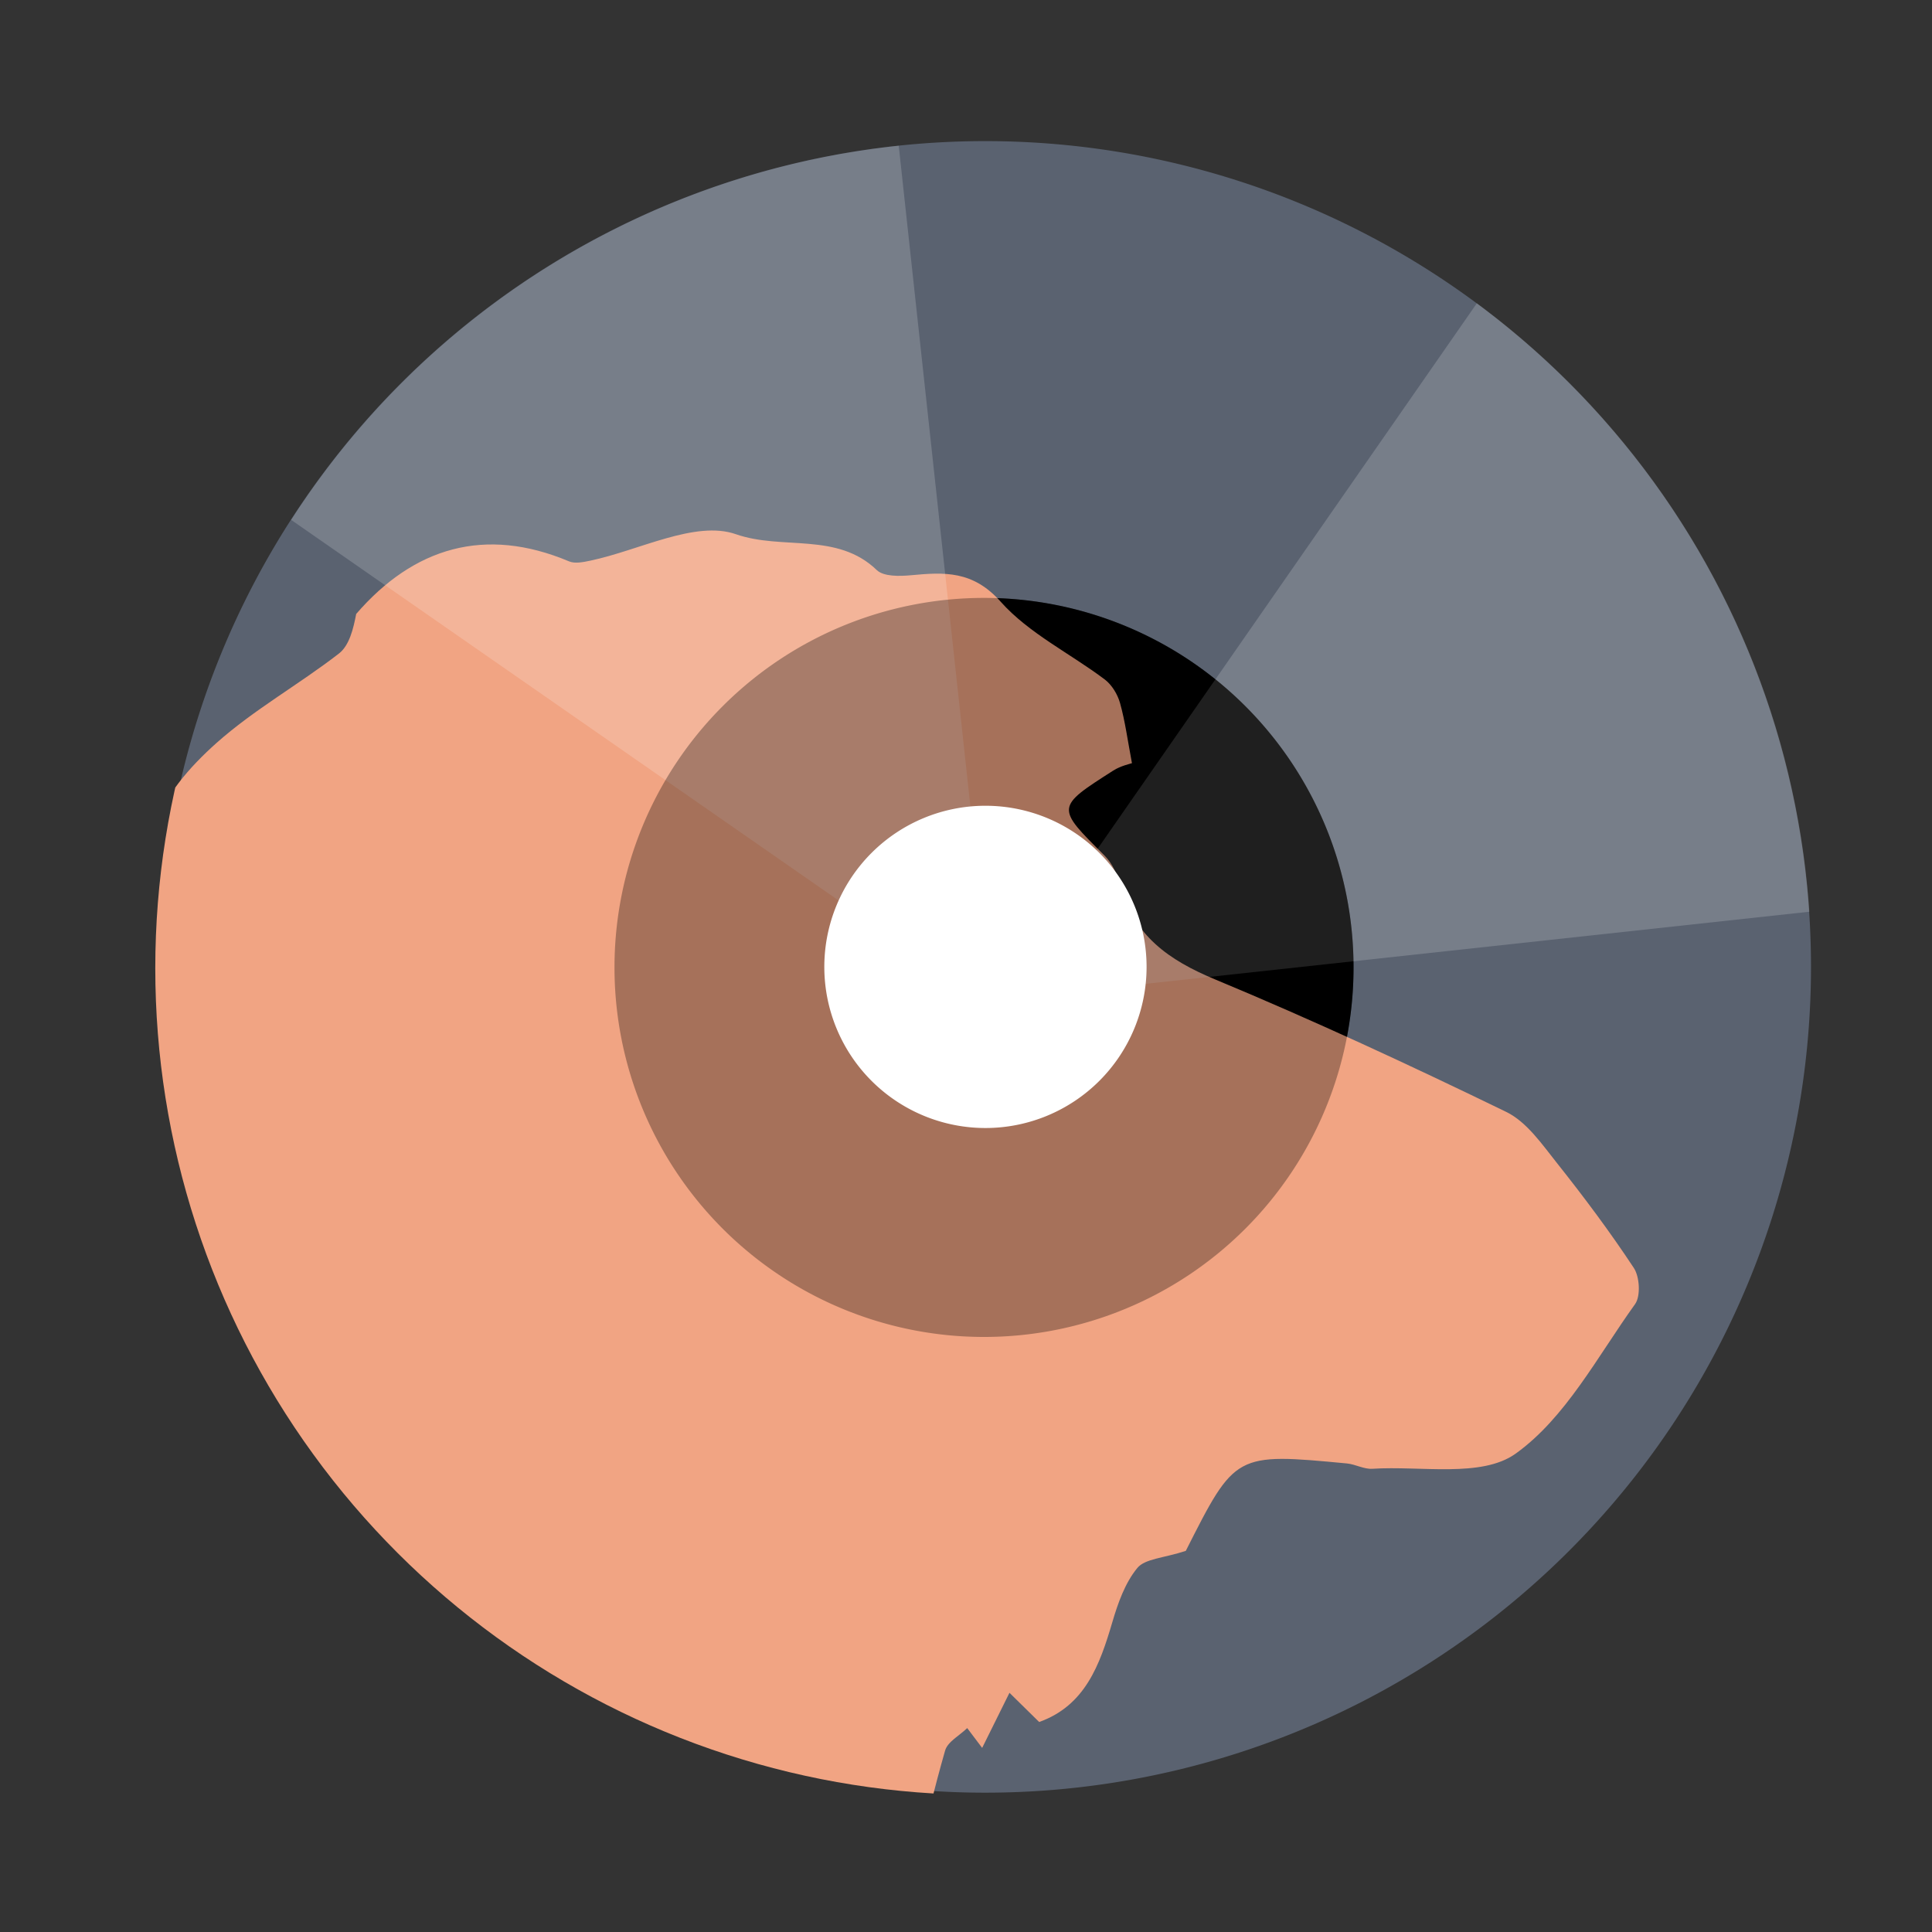 <?xml version="1.0" encoding="UTF-8" standalone="no"?>
<!-- Created with Inkscape (http://www.inkscape.org/) -->

<svg
   xmlns:dc="http://purl.org/dc/elements/1.1/"
   xmlns:cc="http://creativecommons.org/ns#"
   xmlns:rdf="http://www.w3.org/1999/02/22-rdf-syntax-ns#"
   xmlns:svg="http://www.w3.org/2000/svg"
   xmlns="http://www.w3.org/2000/svg"
   xmlns:xlink="http://www.w3.org/1999/xlink"
   xmlns:sodipodi="http://sodipodi.sourceforge.net/DTD/sodipodi-0.dtd"
   xmlns:inkscape="http://www.inkscape.org/namespaces/inkscape"
   id="svg2987"
   version="1.1"
   inkscape:version="0.48.4 r9939"
   width="512"
   height="512"
   sodipodi:docname="gmusicbrowser.svg"
   viewBox="0 0 512 512">
  <rect x="0" y="0" width="512" height="512" fill="#333333" stroke="none"/>
  <defs
     id="defs2991">
    <linearGradient
       id="linearGradient4671">
      <stop
         style="stop-color:#000000;stop-opacity:0.272;"
         offset="0"
         id="stop4673" />
      <stop
         style="stop-color:#fd702a;stop-opacity:0;"
         offset="1"
         id="stop4675" />
    </linearGradient>
    <inkscape:perspective
       id="perspective3810"
       inkscape:persp3d-origin="12 : 8 : 1"
       inkscape:vp_z="24 : 12 : 1"
       inkscape:vp_y="0 : 1000 : 0"
       inkscape:vp_x="0 : 12 : 1"
       sodipodi:type="inkscape:persp3d" />
    <radialGradient
       r="2"
       fy="21.5"
       fx="3"
       cy="21.5"
       cx="3"
       gradientTransform="matrix(1,0,0,1.25,0,-5.375)"
       gradientUnits="userSpaceOnUse"
       id="radialGradient3084"
       xlink:href="#linearGradient4082"
       inkscape:collect="always" />
    <linearGradient
       id="linearGradient4082">
      <stop
         id="stop4084"
         offset="0"
         style="stop-color:#4d4d4d;stop-opacity:1;" />
      <stop
         id="stop4086"
         offset="1"
         style="stop-color:#333333;stop-opacity:1;" />
    </linearGradient>
    <radialGradient
       r="10"
       fy="30"
       fx="-14"
       cy="30"
       cx="-14"
       gradientUnits="userSpaceOnUse"
       id="radialGradient3095"
       xlink:href="#linearGradient3982"
       inkscape:collect="always" />
    <linearGradient
       id="linearGradient3982">
      <stop
         id="stop3984"
         offset="0"
         style="stop-color:#000000;stop-opacity:0.8;" />
      <stop
         id="stop3986"
         offset="1"
         style="stop-color:#ffffff;stop-opacity:0.1;" />
    </linearGradient>
    <radialGradient
       r="10"
       fy="30"
       fx="-14"
       cy="30"
       cx="-14"
       gradientUnits="userSpaceOnUse"
       id="radialGradient3079"
       xlink:href="#linearGradient3982"
       inkscape:collect="always" />
    <radialGradient
       r="2"
       fy="21.5"
       fx="3"
       cy="21.5"
       cx="3"
       gradientTransform="matrix(1,0,0,1.25,0,-5.375)"
       gradientUnits="userSpaceOnUse"
       id="radialGradient3081"
       xlink:href="#linearGradient4082"
       inkscape:collect="always" />
    <radialGradient
       r="2"
       fy="21.5"
       fx="3"
       cy="21.5"
       cx="3"
       gradientTransform="matrix(1,0,0,1.25,0,-5.375)"
       gradientUnits="userSpaceOnUse"
       id="radialGradient3084-0"
       xlink:href="#linearGradient4082"
       inkscape:collect="always" />
    <linearGradient
       y2="-211.979"
       x2="347.938"
       y1="-244.042"
       x1="315.875"
       gradientTransform="translate(-308,1255.655)"
       gradientUnits="userSpaceOnUse"
       id="linearGradient3012"
       xlink:href="#linearGradient3914"
       inkscape:collect="always" />
    <linearGradient
       id="linearGradient3914">
      <stop
         id="stop3916"
         offset="0"
         style="stop-color:#ffffff;stop-opacity:0.149;" />
      <stop
         id="stop3918"
         offset="1"
         style="stop-color:#177ed5;stop-opacity:0;" />
    </linearGradient>
    <linearGradient
       id="linearGradient5254-2">
      <stop
         style="stop-color:#ffffff;stop-opacity:0.627;"
         offset="0"
         id="stop5256-0" />
      <stop
         style="stop-color:#ffffff;stop-opacity:0.317;"
         offset="1"
         id="stop5258-83" />
    </linearGradient>
    <linearGradient
       id="linearGradient5158-0">
      <stop
         style="stop-color:#ffffff;stop-opacity:0.5;"
         offset="0"
         id="stop5160-8" />
      <stop
         style="stop-color:#ffffff;stop-opacity:0.085;"
         offset="1"
         id="stop5162-4" />
    </linearGradient>
    <linearGradient
       id="linearGradient5254-5">
      <stop
         style="stop-color:#ffffff;stop-opacity:0.486;"
         offset="0"
         id="stop5256-98" />
      <stop
         style="stop-color:#ffffff;stop-opacity:0;"
         offset="1"
         id="stop5258-68" />
    </linearGradient>
    <linearGradient
       id="linearGradient5158-1">
      <stop
         style="stop-color:#ffffff;stop-opacity:0.5;"
         offset="0"
         id="stop5160-50" />
      <stop
         style="stop-color:#ffffff;stop-opacity:0.085;"
         offset="1"
         id="stop5162-82" />
    </linearGradient>
    <linearGradient
       id="linearGradient5254-1">
      <stop
         style="stop-color:#ffffff;stop-opacity:0.486;"
         offset="0"
         id="stop5256-9" />
      <stop
         style="stop-color:#ffffff;stop-opacity:0.176;"
         offset="1"
         id="stop5258-3" />
    </linearGradient>
    <linearGradient
       id="linearGradient5158-96">
      <stop
         style="stop-color:#ffffff;stop-opacity:0.5;"
         offset="0"
         id="stop5160-0" />
      <stop
         style="stop-color:#ffffff;stop-opacity:0.085;"
         offset="1"
         id="stop5162-9" />
    </linearGradient>
    <linearGradient
       id="linearGradient5254-0">
      <stop
         style="stop-color:#ffffff;stop-opacity:0.486;"
         offset="0"
         id="stop5256-2" />
      <stop
         style="stop-color:#ffffff;stop-opacity:0.176;"
         offset="1"
         id="stop5258-6" />
    </linearGradient>
    <linearGradient
       id="linearGradient5158-9">
      <stop
         style="stop-color:#ffffff;stop-opacity:0.5;"
         offset="0"
         id="stop5160-59" />
      <stop
         style="stop-color:#ffffff;stop-opacity:0.085;"
         offset="1"
         id="stop5162-2" />
    </linearGradient>
    <linearGradient
       id="linearGradient5254-6-8">
      <stop
         style="stop-color:#ffffff;stop-opacity:0.44;"
         offset="0"
         id="stop5256-1-8" />
      <stop
         style="stop-color:#ffffff;stop-opacity:0.128;"
         offset="1"
         id="stop5258-1-5" />
    </linearGradient>
    <linearGradient
       id="linearGradient5158-6-1">
      <stop
         style="stop-color:#ffffff;stop-opacity:0.5;"
         offset="0"
         id="stop5160-5-1" />
      <stop
         style="stop-color:#ffffff;stop-opacity:0.085;"
         offset="1"
         id="stop5162-8-7" />
    </linearGradient>
    <linearGradient
       id="linearGradient5254-7">
      <stop
         style="stop-color:#ffffff;stop-opacity:0.627;"
         offset="0"
         id="stop5256-5" />
      <stop
         style="stop-color:#ffffff;stop-opacity:0.317;"
         offset="1"
         id="stop5258-8" />
    </linearGradient>
    <linearGradient
       id="linearGradient5158-8">
      <stop
         style="stop-color:#ffffff;stop-opacity:0.5;"
         offset="0"
         id="stop5160-3" />
      <stop
         style="stop-color:#ffffff;stop-opacity:0.085;"
         offset="1"
         id="stop5162-1" />
    </linearGradient>
    <linearGradient
       id="linearGradient5254-6">
      <stop
         style="stop-color:#ffffff;stop-opacity:0.627;"
         offset="0"
         id="stop5256-1" />
      <stop
         style="stop-color:#ffffff;stop-opacity:0.317;"
         offset="1"
         id="stop5258-1" />
    </linearGradient>
    <linearGradient
       id="linearGradient5158-6">
      <stop
         style="stop-color:#ffffff;stop-opacity:0.5;"
         offset="0"
         id="stop5160-5" />
      <stop
         style="stop-color:#ffffff;stop-opacity:0.085;"
         offset="1"
         id="stop5162-8" />
    </linearGradient>
    <linearGradient
       inkscape:collect="always"
       xlink:href="#linearGradient5158-6"
       id="linearGradient5164-9"
       x1="-0.165"
       y1="46.364"
       x2="63.801"
       y2="46.364"
       gradientUnits="userSpaceOnUse" />
    <linearGradient
       id="linearGradient5254">
      <stop
         style="stop-color:#ffffff;stop-opacity:0.627;"
         offset="0"
         id="stop5256" />
      <stop
         style="stop-color:#ffffff;stop-opacity:0.317;"
         offset="1"
         id="stop5258" />
    </linearGradient>
    <linearGradient
       id="linearGradient5158">
      <stop
         style="stop-color:#ffffff;stop-opacity:0.5;"
         offset="0"
         id="stop5160" />
      <stop
         style="stop-color:#ffffff;stop-opacity:0.085;"
         offset="1"
         id="stop5162" />
    </linearGradient>
    <linearGradient
       inkscape:collect="always"
       xlink:href="#linearGradient5158"
       id="linearGradient5164"
       x1="-0.165"
       y1="46.364"
       x2="63.801"
       y2="46.364"
       gradientUnits="userSpaceOnUse" />
    <linearGradient
       id="linearGradient3963-0-2">
      <stop
         id="stop3965-21-9"
         offset="0"
         style="stop-color:#ffffff;stop-opacity:0.43;" />
      <stop
         id="stop3967-42-6"
         offset="1"
         style="stop-color:#000000;stop-opacity:0;" />
    </linearGradient>
    <linearGradient
       gradientTransform="translate(31.452,17.777)"
       gradientUnits="userSpaceOnUse"
       y2="20.257"
       x2="111.846"
       y1="20.257"
       x1="27.075"
       id="linearGradient3969-4-5"
       xlink:href="#linearGradient3963-0-2"
       inkscape:collect="always" />
    <linearGradient
       id="linearGradient3909-22-6">
      <stop
         id="stop3911-1-0"
         offset="0"
         style="stop-color:#ffffff;stop-opacity:0.624;" />
      <stop
         id="stop3913-15-3"
         offset="1"
         style="stop-color:#ffffff;stop-opacity:0;" />
    </linearGradient>
    <linearGradient
       gradientTransform="matrix(0,1,1,0,-858.636,859.688)"
       gradientUnits="userSpaceOnUse"
       y2="956.24"
       x2="155.985"
       y1="956.24"
       x1="46.71"
       id="linearGradient3915-21-6"
       xlink:href="#linearGradient3909-22-6"
       inkscape:collect="always" />
    <linearGradient
       id="linearGradient3963-0-27">
      <stop
         id="stop3965-21-0"
         offset="0"
         style="stop-color:#ffffff;stop-opacity:0.43;" />
      <stop
         id="stop3967-42-2"
         offset="1"
         style="stop-color:#000000;stop-opacity:0;" />
    </linearGradient>
    <linearGradient
       gradientTransform="translate(31.452,17.777)"
       gradientUnits="userSpaceOnUse"
       y2="20.257"
       x2="111.846"
       y1="20.257"
       x1="27.075"
       id="linearGradient3969-4"
       xlink:href="#linearGradient3963-0-27"
       inkscape:collect="always" />
    <linearGradient
       id="linearGradient3909-22-3">
      <stop
         id="stop3911-1-9"
         offset="0"
         style="stop-color:#ffffff;stop-opacity:0.624;" />
      <stop
         id="stop3913-15-1"
         offset="1"
         style="stop-color:#ffffff;stop-opacity:0;" />
    </linearGradient>
    <linearGradient
       gradientTransform="matrix(0,1,1,0,-858.636,859.688)"
       gradientUnits="userSpaceOnUse"
       y2="956.24"
       x2="155.985"
       y1="956.24"
       x1="46.71"
       id="linearGradient3915-21"
       xlink:href="#linearGradient3909-22-3"
       inkscape:collect="always" />
    <inkscape:path-effect
       effect="spiro"
       id="path-effect4181-86"
       is_visible="true" />
    <inkscape:path-effect
       effect="spiro"
       id="path-effect4147-5"
       is_visible="true" />
    <inkscape:path-effect
       effect="spiro"
       id="path-effect4085-5"
       is_visible="true" />
    <linearGradient
       id="linearGradient3963-22">
      <stop
         style="stop-color:#ffffff;stop-opacity:0.43;"
         offset="0"
         id="stop3965-87" />
      <stop
         style="stop-color:#000000;stop-opacity:0;"
         offset="1"
         id="stop3967-44" />
    </linearGradient>
    <inkscape:path-effect
       effect="spiro"
       id="path-effect3960-9"
       is_visible="true" />
    <inkscape:path-effect
       effect="spiro"
       id="path-effect3938-58"
       is_visible="true" />
    <inkscape:path-effect
       effect="spiro"
       id="path-effect3889-40"
       is_visible="true" />
    <inkscape:path-effect
       effect="spiro"
       id="path-effect3855-0"
       is_visible="true" />
    <inkscape:path-effect
       effect="spiro"
       id="path-effect3829-5"
       is_visible="true" />
    <linearGradient
       id="linearGradient3909-8">
      <stop
         style="stop-color:#ffffff;stop-opacity:0.624;"
         offset="0"
         id="stop3911-16" />
      <stop
         style="stop-color:#ffffff;stop-opacity:0;"
         offset="1"
         id="stop3913-61" />
    </linearGradient>
    <linearGradient
       id="linearGradient4501-48">
      <stop
         id="stop4503-3"
         offset="0"
         style="stop-color:#ffffff;stop-opacity:1;" />
      <stop
         id="stop4505-3"
         offset="1"
         style="stop-color:#000000;stop-opacity:0;" />
    </linearGradient>
    <linearGradient
       inkscape:collect="always"
       xlink:href="#linearGradient3909-0-8"
       id="linearGradient3915-5-0"
       x1="46.71"
       y1="956.24"
       x2="155.985"
       y2="956.24"
       gradientUnits="userSpaceOnUse" />
    <linearGradient
       id="linearGradient3909-0-8">
      <stop
         style="stop-color:#ffffff;stop-opacity:1;"
         offset="0"
         id="stop3911-9-6" />
      <stop
         style="stop-color:#ffffff;stop-opacity:0;"
         offset="1"
         id="stop3913-7-99" />
    </linearGradient>
    <filter
       id="filter4080-7"
       inkscape:label="Fancy blur"
       inkscape:menu="Blurs"
       inkscape:menu-tooltip="Smooth colorized contour which allows desaturation and hue rotation"
       color-interpolation-filters="sRGB">
      <feGaussianBlur
         id="feGaussianBlur4082-55"
         stdDeviation="5"
         result="result1" />
      <feComposite
         k4="0"
         k3="0"
         k1="0"
         id="feComposite4084-4"
         in2="result1"
         operator="arithmetic"
         k2="2"
         in="result1" />
    </filter>
    <filter
       id="filter4080-1-77"
       inkscape:label="Fancy blur"
       inkscape:menu="Blurs"
       inkscape:menu-tooltip="Smooth colorized contour which allows desaturation and hue rotation"
       color-interpolation-filters="sRGB">
      <feGaussianBlur
         id="feGaussianBlur4082-4-2"
         stdDeviation="5"
         result="result1" />
      <feComposite
         k4="0"
         k3="0"
         k1="0"
         id="feComposite4084-9-63"
         in2="result1"
         operator="arithmetic"
         k2="2"
         in="result1" />
    </filter>
    <linearGradient
       inkscape:collect="always"
       xlink:href="#linearGradient3963-6-78"
       id="linearGradient3969-0-9"
       x1="27.075"
       y1="20.257"
       x2="111.846"
       y2="20.257"
       gradientUnits="userSpaceOnUse"
       gradientTransform="translate(31.452,17.777)" />
    <linearGradient
       id="linearGradient3963-6-78">
      <stop
         style="stop-color:#ffffff;stop-opacity:0.43;"
         offset="0"
         id="stop3965-9-7" />
      <stop
         style="stop-color:#000000;stop-opacity:0;"
         offset="1"
         id="stop3967-7-10" />
    </linearGradient>
    <linearGradient
       inkscape:collect="always"
       xlink:href="#linearGradient3909-22-6"
       id="linearGradient10283"
       gradientUnits="userSpaceOnUse"
       gradientTransform="matrix(0,1,1,0,-858.636,859.688)"
       x1="46.71"
       y1="956.24"
       x2="155.985"
       y2="956.24" />
    <linearGradient
       inkscape:collect="always"
       xlink:href="#linearGradient3963-0-2"
       id="linearGradient10285"
       gradientUnits="userSpaceOnUse"
       gradientTransform="translate(31.452,17.777)"
       x1="27.075"
       y1="20.257"
       x2="111.846"
       y2="20.257" />
    <linearGradient
       id="linearGradient3963-6-23">
      <stop
         id="stop3965-9-0"
         offset="0"
         style="stop-color:#ffffff;stop-opacity:0.43;" />
      <stop
         id="stop3967-7-8"
         offset="1"
         style="stop-color:#000000;stop-opacity:0;" />
    </linearGradient>
    <linearGradient
       gradientTransform="translate(31.452,17.777)"
       gradientUnits="userSpaceOnUse"
       y2="20.257"
       x2="111.846"
       y1="20.257"
       x1="27.075"
       id="linearGradient3969-0-34"
       xlink:href="#linearGradient3963-6-23"
       inkscape:collect="always" />
    <filter
       color-interpolation-filters="sRGB"
       inkscape:menu-tooltip="Smooth colorized contour which allows desaturation and hue rotation"
       inkscape:menu="Blurs"
       inkscape:label="Fancy blur"
       id="filter4080-1-9">
      <feGaussianBlur
         result="result1"
         stdDeviation="5"
         id="feGaussianBlur4082-4-0" />
      <feComposite
         in="result1"
         k2="2"
         operator="arithmetic"
         in2="result1"
         id="feComposite4084-9-8"
         k1="0"
         k3="0"
         k4="0" />
    </filter>
    <filter
       color-interpolation-filters="sRGB"
       inkscape:menu-tooltip="Smooth colorized contour which allows desaturation and hue rotation"
       inkscape:menu="Blurs"
       inkscape:label="Fancy blur"
       id="filter4080-2">
      <feGaussianBlur
         result="result1"
         stdDeviation="5"
         id="feGaussianBlur4082-0" />
      <feComposite
         in="result1"
         k2="2"
         operator="arithmetic"
         in2="result1"
         id="feComposite4084-51" />
    </filter>
    <linearGradient
       id="linearGradient3909-0-4">
      <stop
         id="stop3911-9-24"
         offset="0"
         style="stop-color:#ffffff;stop-opacity:1;" />
      <stop
         id="stop3913-7-7"
         offset="1"
         style="stop-color:#ffffff;stop-opacity:0;" />
    </linearGradient>
    <linearGradient
       gradientUnits="userSpaceOnUse"
       y2="956.24"
       x2="155.985"
       y1="956.24"
       x1="46.71"
       id="linearGradient3915-5-3"
       xlink:href="#linearGradient3909-0-4"
       inkscape:collect="always" />
    <linearGradient
       id="linearGradient4501-84">
      <stop
         style="stop-color:#ffffff;stop-opacity:1;"
         offset="0"
         id="stop4503-41" />
      <stop
         style="stop-color:#000000;stop-opacity:0;"
         offset="1"
         id="stop4505-4" />
    </linearGradient>
    <linearGradient
       id="linearGradient3909-22">
      <stop
         id="stop3911-1"
         offset="0"
         style="stop-color:#ffffff;stop-opacity:0.624;" />
      <stop
         id="stop3913-15"
         offset="1"
         style="stop-color:#ffffff;stop-opacity:0;" />
    </linearGradient>
    <inkscape:path-effect
       is_visible="true"
       id="path-effect3829-47"
       effect="spiro" />
    <inkscape:path-effect
       is_visible="true"
       id="path-effect3855-6"
       effect="spiro" />
    <inkscape:path-effect
       is_visible="true"
       id="path-effect3889-4"
       effect="spiro" />
    <inkscape:path-effect
       is_visible="true"
       id="path-effect3938-0"
       effect="spiro" />
    <inkscape:path-effect
       is_visible="true"
       id="path-effect3960-21"
       effect="spiro" />
    <linearGradient
       id="linearGradient3963-0">
      <stop
         id="stop3965-21"
         offset="0"
         style="stop-color:#ffffff;stop-opacity:0.43;" />
      <stop
         id="stop3967-42"
         offset="1"
         style="stop-color:#000000;stop-opacity:0;" />
    </linearGradient>
    <inkscape:path-effect
       is_visible="true"
       id="path-effect4085-65"
       effect="spiro" />
    <inkscape:path-effect
       is_visible="true"
       id="path-effect4147-9"
       effect="spiro" />
    <inkscape:path-effect
       is_visible="true"
       id="path-effect4181-8"
       effect="spiro" />
    <linearGradient
       id="linearGradient3963-6-74">
      <stop
         id="stop3965-9-5"
         offset="0"
         style="stop-color:#ffffff;stop-opacity:0.43;" />
      <stop
         id="stop3967-7-0"
         offset="1"
         style="stop-color:#000000;stop-opacity:0;" />
    </linearGradient>
    <linearGradient
       gradientTransform="translate(31.452,17.777)"
       gradientUnits="userSpaceOnUse"
       y2="20.257"
       x2="111.846"
       y1="20.257"
       x1="27.075"
       id="linearGradient3969-0-89"
       xlink:href="#linearGradient3963-6-74"
       inkscape:collect="always" />
    <filter
       color-interpolation-filters="sRGB"
       inkscape:menu-tooltip="Smooth colorized contour which allows desaturation and hue rotation"
       inkscape:menu="Blurs"
       inkscape:label="Fancy blur"
       id="filter4080-1-6">
      <feGaussianBlur
         result="result1"
         stdDeviation="5"
         id="feGaussianBlur4082-4-3" />
      <feComposite
         in="result1"
         k2="2"
         operator="arithmetic"
         in2="result1"
         id="feComposite4084-9-1"
         k1="0"
         k3="0"
         k4="0" />
    </filter>
    <filter
       color-interpolation-filters="sRGB"
       inkscape:menu-tooltip="Smooth colorized contour which allows desaturation and hue rotation"
       inkscape:menu="Blurs"
       inkscape:label="Fancy blur"
       id="filter4080-53">
      <feGaussianBlur
         result="result1"
         stdDeviation="5"
         id="feGaussianBlur4082-42" />
      <feComposite
         in="result1"
         k2="2"
         operator="arithmetic"
         in2="result1"
         id="feComposite4084-05" />
    </filter>
    <linearGradient
       id="linearGradient3909-0-05">
      <stop
         id="stop3911-9-54"
         offset="0"
         style="stop-color:#ffffff;stop-opacity:1;" />
      <stop
         id="stop3913-7-26"
         offset="1"
         style="stop-color:#ffffff;stop-opacity:0;" />
    </linearGradient>
    <linearGradient
       gradientUnits="userSpaceOnUse"
       y2="956.24"
       x2="155.985"
       y1="956.24"
       x1="46.71"
       id="linearGradient3915-5-4"
       xlink:href="#linearGradient3909-0-05"
       inkscape:collect="always" />
    <linearGradient
       id="linearGradient4501-81">
      <stop
         style="stop-color:#ffffff;stop-opacity:1;"
         offset="0"
         id="stop4503-7" />
      <stop
         style="stop-color:#000000;stop-opacity:0;"
         offset="1"
         id="stop4505-03" />
    </linearGradient>
    <linearGradient
       id="linearGradient3909-2">
      <stop
         id="stop3911-98"
         offset="0"
         style="stop-color:#ffffff;stop-opacity:0.624;" />
      <stop
         id="stop3913-79"
         offset="1"
         style="stop-color:#ffffff;stop-opacity:0;" />
    </linearGradient>
    <inkscape:path-effect
       is_visible="true"
       id="path-effect3829-89"
       effect="spiro" />
    <inkscape:path-effect
       is_visible="true"
       id="path-effect3855-46"
       effect="spiro" />
    <inkscape:path-effect
       is_visible="true"
       id="path-effect3889-2"
       effect="spiro" />
    <inkscape:path-effect
       is_visible="true"
       id="path-effect3938-6"
       effect="spiro" />
    <inkscape:path-effect
       is_visible="true"
       id="path-effect3960-3"
       effect="spiro" />
    <linearGradient
       id="linearGradient3963-5">
      <stop
         id="stop3965-2"
         offset="0"
         style="stop-color:#ffffff;stop-opacity:0.43;" />
      <stop
         id="stop3967-6"
         offset="1"
         style="stop-color:#000000;stop-opacity:0;" />
    </linearGradient>
    <inkscape:path-effect
       is_visible="true"
       id="path-effect4085-7"
       effect="spiro" />
    <inkscape:path-effect
       is_visible="true"
       id="path-effect4147-78"
       effect="spiro" />
    <inkscape:path-effect
       is_visible="true"
       id="path-effect4181-4"
       effect="spiro" />
    <inkscape:path-effect
       effect="spiro"
       id="path-effect4181-6"
       is_visible="true" />
    <inkscape:path-effect
       effect="spiro"
       id="path-effect4147-6"
       is_visible="true" />
    <inkscape:path-effect
       effect="spiro"
       id="path-effect4085-6"
       is_visible="true" />
    <linearGradient
       id="linearGradient3963-1">
      <stop
         style="stop-color:#ffffff;stop-opacity:0.43;"
         offset="0"
         id="stop3965-8" />
      <stop
         style="stop-color:#000000;stop-opacity:0;"
         offset="1"
         id="stop3967-89" />
    </linearGradient>
    <inkscape:path-effect
       effect="spiro"
       id="path-effect3960-7"
       is_visible="true" />
    <inkscape:path-effect
       effect="spiro"
       id="path-effect3938-8"
       is_visible="true" />
    <inkscape:path-effect
       effect="spiro"
       id="path-effect3889-0"
       is_visible="true" />
    <inkscape:path-effect
       effect="spiro"
       id="path-effect3855-43"
       is_visible="true" />
    <inkscape:path-effect
       effect="spiro"
       id="path-effect3829-4"
       is_visible="true" />
    <linearGradient
       id="linearGradient3909-5">
      <stop
         style="stop-color:#ffffff;stop-opacity:0.624;"
         offset="0"
         id="stop3911-5" />
      <stop
         style="stop-color:#ffffff;stop-opacity:0;"
         offset="1"
         id="stop3913-76" />
    </linearGradient>
    <linearGradient
       id="linearGradient4501-6">
      <stop
         id="stop4503-2"
         offset="0"
         style="stop-color:#ffffff;stop-opacity:1;" />
      <stop
         id="stop4505-2"
         offset="1"
         style="stop-color:#000000;stop-opacity:0;" />
    </linearGradient>
    <linearGradient
       inkscape:collect="always"
       xlink:href="#linearGradient3909-0-2"
       id="linearGradient3915-5-2"
       x1="46.71"
       y1="956.24"
       x2="155.985"
       y2="956.24"
       gradientUnits="userSpaceOnUse" />
    <linearGradient
       id="linearGradient3909-0-2">
      <stop
         style="stop-color:#ffffff;stop-opacity:1;"
         offset="0"
         id="stop3911-9-8" />
      <stop
         style="stop-color:#ffffff;stop-opacity:0;"
         offset="1"
         id="stop3913-7-3" />
    </linearGradient>
    <filter
       id="filter4080-5"
       inkscape:label="Fancy blur"
       inkscape:menu="Blurs"
       inkscape:menu-tooltip="Smooth colorized contour which allows desaturation and hue rotation"
       color-interpolation-filters="sRGB">
      <feGaussianBlur
         id="feGaussianBlur4082-5"
         stdDeviation="5"
         result="result1" />
      <feComposite
         id="feComposite4084-0"
         in2="result1"
         operator="arithmetic"
         k2="2"
         in="result1" />
    </filter>
    <filter
       id="filter4080-1-2"
       inkscape:label="Fancy blur"
       inkscape:menu="Blurs"
       inkscape:menu-tooltip="Smooth colorized contour which allows desaturation and hue rotation"
       color-interpolation-filters="sRGB">
      <feGaussianBlur
         id="feGaussianBlur4082-4-5"
         stdDeviation="5"
         result="result1" />
      <feComposite
         k4="0"
         k3="0"
         k1="0"
         id="feComposite4084-9-6"
         in2="result1"
         operator="arithmetic"
         k2="2"
         in="result1" />
    </filter>
    <linearGradient
       inkscape:collect="always"
       xlink:href="#linearGradient3963-6-1"
       id="linearGradient3969-0-2"
       x1="27.075"
       y1="20.257"
       x2="111.846"
       y2="20.257"
       gradientUnits="userSpaceOnUse"
       gradientTransform="translate(31.452,17.777)" />
    <linearGradient
       id="linearGradient3963-6-1">
      <stop
         style="stop-color:#ffffff;stop-opacity:0.43;"
         offset="0"
         id="stop3965-9-1" />
      <stop
         style="stop-color:#000000;stop-opacity:0;"
         offset="1"
         id="stop3967-7-3" />
    </linearGradient>
    <inkscape:path-effect
       effect="spiro"
       id="path-effect4181-32"
       is_visible="true" />
    <inkscape:path-effect
       effect="spiro"
       id="path-effect4147-0"
       is_visible="true" />
    <inkscape:path-effect
       effect="spiro"
       id="path-effect4085-0"
       is_visible="true" />
    <linearGradient
       id="linearGradient3963-2">
      <stop
         style="stop-color:#ffffff;stop-opacity:0.43;"
         offset="0"
         id="stop3965-98" />
      <stop
         style="stop-color:#000000;stop-opacity:0;"
         offset="1"
         id="stop3967-8" />
    </linearGradient>
    <inkscape:path-effect
       effect="spiro"
       id="path-effect3960-2"
       is_visible="true" />
    <inkscape:path-effect
       effect="spiro"
       id="path-effect3938-52"
       is_visible="true" />
    <inkscape:path-effect
       effect="spiro"
       id="path-effect3889-31"
       is_visible="true" />
    <inkscape:path-effect
       effect="spiro"
       id="path-effect3855-7"
       is_visible="true" />
    <inkscape:path-effect
       effect="spiro"
       id="path-effect3829-9"
       is_visible="true" />
    <linearGradient
       id="linearGradient3909-3">
      <stop
         style="stop-color:#ffffff;stop-opacity:0.624;"
         offset="0"
         id="stop3911-3" />
      <stop
         style="stop-color:#ffffff;stop-opacity:0;"
         offset="1"
         id="stop3913-1" />
    </linearGradient>
    <linearGradient
       id="linearGradient4501-4">
      <stop
         id="stop4503-45"
         offset="0"
         style="stop-color:#ffffff;stop-opacity:1;" />
      <stop
         id="stop4505-6"
         offset="1"
         style="stop-color:#000000;stop-opacity:0;" />
    </linearGradient>
    <linearGradient
       inkscape:collect="always"
       xlink:href="#linearGradient3909-0-6"
       id="linearGradient3915-5-7"
       x1="46.71"
       y1="956.24"
       x2="155.985"
       y2="956.24"
       gradientUnits="userSpaceOnUse" />
    <linearGradient
       id="linearGradient3909-0-6">
      <stop
         style="stop-color:#ffffff;stop-opacity:1;"
         offset="0"
         id="stop3911-9-2" />
      <stop
         style="stop-color:#ffffff;stop-opacity:0;"
         offset="1"
         id="stop3913-7-9" />
    </linearGradient>
    <filter
       id="filter4080-17"
       inkscape:label="Fancy blur"
       inkscape:menu="Blurs"
       inkscape:menu-tooltip="Smooth colorized contour which allows desaturation and hue rotation"
       color-interpolation-filters="sRGB">
      <feGaussianBlur
         id="feGaussianBlur4082-39"
         stdDeviation="5"
         result="result1" />
      <feComposite
         id="feComposite4084-2"
         in2="result1"
         operator="arithmetic"
         k2="2"
         in="result1" />
    </filter>
    <filter
       id="filter4080-1-79"
       inkscape:label="Fancy blur"
       inkscape:menu="Blurs"
       inkscape:menu-tooltip="Smooth colorized contour which allows desaturation and hue rotation"
       color-interpolation-filters="sRGB">
      <feGaussianBlur
         id="feGaussianBlur4082-4-4"
         stdDeviation="5"
         result="result1" />
      <feComposite
         k4="0"
         k3="0"
         k1="0"
         id="feComposite4084-9-0"
         in2="result1"
         operator="arithmetic"
         k2="2"
         in="result1" />
    </filter>
    <linearGradient
       inkscape:collect="always"
       xlink:href="#linearGradient3963-6-2"
       id="linearGradient3969-0-8"
       x1="27.075"
       y1="20.257"
       x2="111.846"
       y2="20.257"
       gradientUnits="userSpaceOnUse"
       gradientTransform="translate(31.452,17.777)" />
    <linearGradient
       id="linearGradient3963-6-2">
      <stop
         style="stop-color:#ffffff;stop-opacity:0.43;"
         offset="0"
         id="stop3965-9-9" />
      <stop
         style="stop-color:#000000;stop-opacity:0;"
         offset="1"
         id="stop3967-7-2" />
    </linearGradient>
    <linearGradient
       id="linearGradient3963-6-7-4">
      <stop
         id="stop3965-9-2-7"
         offset="0"
         style="stop-color:#ffffff;stop-opacity:0.43;" />
      <stop
         id="stop3967-7-1-5"
         offset="1"
         style="stop-color:#000000;stop-opacity:0;" />
    </linearGradient>
    <linearGradient
       gradientTransform="translate(31.452,17.777)"
       gradientUnits="userSpaceOnUse"
       y2="20.257"
       x2="111.846"
       y1="20.257"
       x1="27.075"
       id="linearGradient3969-0-3-8"
       xlink:href="#linearGradient3963-6-7-4"
       inkscape:collect="always" />
    <filter
       color-interpolation-filters="sRGB"
       inkscape:menu-tooltip="Smooth colorized contour which allows desaturation and hue rotation"
       inkscape:menu="Blurs"
       inkscape:label="Fancy blur"
       id="filter4080-1-7-4">
      <feGaussianBlur
         result="result1"
         stdDeviation="5"
         id="feGaussianBlur4082-4-7-3" />
      <feComposite
         in="result1"
         k2="2"
         operator="arithmetic"
         in2="result1"
         id="feComposite4084-9-9-7"
         k1="0"
         k3="0"
         k4="0" />
    </filter>
    <filter
       color-interpolation-filters="sRGB"
       inkscape:menu-tooltip="Smooth colorized contour which allows desaturation and hue rotation"
       inkscape:menu="Blurs"
       inkscape:label="Fancy blur"
       id="filter4080-8-6">
      <feGaussianBlur
         result="result1"
         stdDeviation="5"
         id="feGaussianBlur4082-3-7" />
      <feComposite
         in="result1"
         k2="2"
         operator="arithmetic"
         in2="result1"
         id="feComposite4084-5-5" />
    </filter>
    <linearGradient
       id="linearGradient3909-0-0-9">
      <stop
         id="stop3911-9-5-7"
         offset="0"
         style="stop-color:#ffffff;stop-opacity:1;" />
      <stop
         id="stop3913-7-2-9"
         offset="1"
         style="stop-color:#ffffff;stop-opacity:0;" />
    </linearGradient>
    <linearGradient
       gradientUnits="userSpaceOnUse"
       y2="956.24"
       x2="155.985"
       y1="956.24"
       x1="46.71"
       id="linearGradient3915-5-5-6"
       xlink:href="#linearGradient3909-0-0-9"
       inkscape:collect="always" />
    <linearGradient
       id="linearGradient4501-8-8">
      <stop
         style="stop-color:#ffffff;stop-opacity:1;"
         offset="0"
         id="stop4503-4-5" />
      <stop
         style="stop-color:#000000;stop-opacity:0;"
         offset="1"
         id="stop4505-0-3" />
    </linearGradient>
    <linearGradient
       id="linearGradient3909-02-2">
      <stop
         id="stop3911-91-5"
         offset="0"
         style="stop-color:#ffffff;stop-opacity:0.624;" />
      <stop
         id="stop3913-6-3"
         offset="1"
         style="stop-color:#ffffff;stop-opacity:0;" />
    </linearGradient>
    <inkscape:path-effect
       is_visible="true"
       id="path-effect3829-8-1"
       effect="spiro" />
    <inkscape:path-effect
       is_visible="true"
       id="path-effect3855-4-1"
       effect="spiro" />
    <inkscape:path-effect
       is_visible="true"
       id="path-effect3889-3-1"
       effect="spiro" />
    <inkscape:path-effect
       is_visible="true"
       id="path-effect3938-5-7"
       effect="spiro" />
    <inkscape:path-effect
       is_visible="true"
       id="path-effect3960-4-3"
       effect="spiro" />
    <linearGradient
       id="linearGradient3963-8-4">
      <stop
         id="stop3965-4-4"
         offset="0"
         style="stop-color:#ffffff;stop-opacity:0.43;" />
      <stop
         id="stop3967-4-7"
         offset="1"
         style="stop-color:#000000;stop-opacity:0;" />
    </linearGradient>
    <inkscape:path-effect
       is_visible="true"
       id="path-effect4085-4-0"
       effect="spiro" />
    <inkscape:path-effect
       is_visible="true"
       id="path-effect4147-7-1"
       effect="spiro" />
    <inkscape:path-effect
       is_visible="true"
       id="path-effect4181-3-5"
       effect="spiro" />
    <inkscape:path-effect
       effect="spiro"
       id="path-effect4181"
       is_visible="true" />
    <inkscape:path-effect
       effect="spiro"
       id="path-effect4147"
       is_visible="true" />
    <inkscape:path-effect
       effect="spiro"
       id="path-effect4085"
       is_visible="true" />
    <linearGradient
       id="linearGradient3963">
      <stop
         style="stop-color:#ffffff;stop-opacity:0.43;"
         offset="0"
         id="stop3965" />
      <stop
         style="stop-color:#000000;stop-opacity:0;"
         offset="1"
         id="stop3967" />
    </linearGradient>
    <inkscape:path-effect
       effect="spiro"
       id="path-effect3960"
       is_visible="true" />
    <inkscape:path-effect
       effect="spiro"
       id="path-effect3938"
       is_visible="true" />
    <inkscape:path-effect
       effect="spiro"
       id="path-effect3889"
       is_visible="true" />
    <inkscape:path-effect
       effect="spiro"
       id="path-effect3855"
       is_visible="true" />
    <inkscape:path-effect
       effect="spiro"
       id="path-effect3829"
       is_visible="true" />
    <linearGradient
       id="linearGradient3909">
      <stop
         style="stop-color:#ffffff;stop-opacity:0.624;"
         offset="0"
         id="stop3911" />
      <stop
         style="stop-color:#ffffff;stop-opacity:0;"
         offset="1"
         id="stop3913" />
    </linearGradient>
    <linearGradient
       id="linearGradient4501">
      <stop
         id="stop4503"
         offset="0"
         style="stop-color:#ffffff;stop-opacity:1;" />
      <stop
         id="stop4505"
         offset="1"
         style="stop-color:#000000;stop-opacity:0;" />
    </linearGradient>
    <linearGradient
       inkscape:collect="always"
       xlink:href="#linearGradient3909-0"
       id="linearGradient3915-5"
       x1="46.71"
       y1="956.24"
       x2="155.985"
       y2="956.24"
       gradientUnits="userSpaceOnUse" />
    <linearGradient
       id="linearGradient3909-0">
      <stop
         style="stop-color:#ffffff;stop-opacity:1;"
         offset="0"
         id="stop3911-9" />
      <stop
         style="stop-color:#ffffff;stop-opacity:0;"
         offset="1"
         id="stop3913-7" />
    </linearGradient>
    <filter
       id="filter4080"
       inkscape:label="Fancy blur"
       inkscape:menu="Blurs"
       inkscape:menu-tooltip="Smooth colorized contour which allows desaturation and hue rotation"
       color-interpolation-filters="sRGB">
      <feGaussianBlur
         id="feGaussianBlur4082"
         stdDeviation="5"
         result="result1" />
      <feComposite
         id="feComposite4084"
         in2="result1"
         operator="arithmetic"
         k2="2"
         in="result1" />
    </filter>
    <filter
       id="filter4080-1"
       inkscape:label="Fancy blur"
       inkscape:menu="Blurs"
       inkscape:menu-tooltip="Smooth colorized contour which allows desaturation and hue rotation"
       color-interpolation-filters="sRGB">
      <feGaussianBlur
         id="feGaussianBlur4082-4"
         stdDeviation="5"
         result="result1" />
      <feComposite
         k4="0"
         k3="0"
         k1="0"
         id="feComposite4084-9"
         in2="result1"
         operator="arithmetic"
         k2="2"
         in="result1" />
    </filter>
    <linearGradient
       inkscape:collect="always"
       xlink:href="#linearGradient3963-6"
       id="linearGradient3969-0"
       x1="27.075"
       y1="20.257"
       x2="111.846"
       y2="20.257"
       gradientUnits="userSpaceOnUse"
       gradientTransform="translate(31.452,17.777)" />
    <linearGradient
       id="linearGradient3963-6">
      <stop
         style="stop-color:#ffffff;stop-opacity:0.43;"
         offset="0"
         id="stop3965-9" />
      <stop
         style="stop-color:#000000;stop-opacity:0;"
         offset="1"
         id="stop3967-7" />
    </linearGradient>
    <linearGradient
       id="linearGradient3963-6-7">
      <stop
         id="stop3965-9-2"
         offset="0"
         style="stop-color:#ffffff;stop-opacity:0.43;" />
      <stop
         id="stop3967-7-1"
         offset="1"
         style="stop-color:#000000;stop-opacity:0;" />
    </linearGradient>
    <linearGradient
       gradientTransform="translate(31.452,17.777)"
       gradientUnits="userSpaceOnUse"
       y2="20.257"
       x2="111.846"
       y1="20.257"
       x1="27.075"
       id="linearGradient3969-0-3"
       xlink:href="#linearGradient3963-6-7"
       inkscape:collect="always" />
    <filter
       color-interpolation-filters="sRGB"
       inkscape:menu-tooltip="Smooth colorized contour which allows desaturation and hue rotation"
       inkscape:menu="Blurs"
       inkscape:label="Fancy blur"
       id="filter4080-1-7">
      <feGaussianBlur
         result="result1"
         stdDeviation="5"
         id="feGaussianBlur4082-4-7" />
      <feComposite
         in="result1"
         k2="2"
         operator="arithmetic"
         in2="result1"
         id="feComposite4084-9-9"
         k1="0"
         k3="0"
         k4="0" />
    </filter>
    <filter
       color-interpolation-filters="sRGB"
       inkscape:menu-tooltip="Smooth colorized contour which allows desaturation and hue rotation"
       inkscape:menu="Blurs"
       inkscape:label="Fancy blur"
       id="filter4080-8">
      <feGaussianBlur
         result="result1"
         stdDeviation="5"
         id="feGaussianBlur4082-3" />
      <feComposite
         in="result1"
         k2="2"
         operator="arithmetic"
         in2="result1"
         id="feComposite4084-5" />
    </filter>
    <linearGradient
       id="linearGradient3909-0-0">
      <stop
         id="stop3911-9-5"
         offset="0"
         style="stop-color:#ffffff;stop-opacity:1;" />
      <stop
         id="stop3913-7-2"
         offset="1"
         style="stop-color:#ffffff;stop-opacity:0;" />
    </linearGradient>
    <linearGradient
       gradientUnits="userSpaceOnUse"
       y2="956.24"
       x2="155.985"
       y1="956.24"
       x1="46.71"
       id="linearGradient3915-5-5"
       xlink:href="#linearGradient3909-0-0"
       inkscape:collect="always" />
    <linearGradient
       id="linearGradient4501-8">
      <stop
         style="stop-color:#ffffff;stop-opacity:1;"
         offset="0"
         id="stop4503-4" />
      <stop
         style="stop-color:#000000;stop-opacity:0;"
         offset="1"
         id="stop4505-0" />
    </linearGradient>
    <linearGradient
       id="linearGradient3909-02">
      <stop
         id="stop3911-91"
         offset="0"
         style="stop-color:#ffffff;stop-opacity:0.624;" />
      <stop
         id="stop3913-6"
         offset="1"
         style="stop-color:#ffffff;stop-opacity:0;" />
    </linearGradient>
    <inkscape:path-effect
       is_visible="true"
       id="path-effect3829-8"
       effect="spiro" />
    <inkscape:path-effect
       is_visible="true"
       id="path-effect3855-4"
       effect="spiro" />
    <inkscape:path-effect
       is_visible="true"
       id="path-effect3889-3"
       effect="spiro" />
    <inkscape:path-effect
       is_visible="true"
       id="path-effect3938-5"
       effect="spiro" />
    <inkscape:path-effect
       is_visible="true"
       id="path-effect3960-4"
       effect="spiro" />
    <linearGradient
       id="linearGradient3963-8">
      <stop
         id="stop3965-4"
         offset="0"
         style="stop-color:#ffffff;stop-opacity:0.43;" />
      <stop
         id="stop3967-4"
         offset="1"
         style="stop-color:#000000;stop-opacity:0;" />
    </linearGradient>
    <inkscape:path-effect
       is_visible="true"
       id="path-effect4085-4"
       effect="spiro" />
    <inkscape:path-effect
       is_visible="true"
       id="path-effect4147-7"
       effect="spiro" />
    <inkscape:path-effect
       is_visible="true"
       id="path-effect4181-3"
       effect="spiro" />
    <linearGradient
       inkscape:collect="always"
       xlink:href="#linearGradient4671"
       id="linearGradient4677"
       x1="137.575"
       y1="145.888"
       x2="386.476"
       y2="421.038"
       gradientUnits="userSpaceOnUse"
       gradientTransform="translate(3.76576e-6,5.431)" />
    <clipPath
       clipPathUnits="userSpaceOnUse"
       id="clipPath4118">
      <path
         transform="translate(-268.8,-17.92)"
         d="m -378.88,239.36 a 157.44,157.44 0 1 1 -314.88,0 157.44,157.44 0 1 1 314.88,0 z"
         sodipodi:ry="157.44"
         sodipodi:rx="157.44"
         sodipodi:cy="239.36"
         sodipodi:cx="-536.32001"
         id="path4120"
         style="fill:#656e7e;fill-opacity:1;fill-rule:evenodd;stroke:none"
         sodipodi:type="arc" />
    </clipPath>
    <clipPath
       clipPathUnits="userSpaceOnUse"
       id="clipPath4128">
      <path
         transform="matrix(0.119,0,0,0.119,191.682,-2.974)"
         d="m -378.88,239.36 a 157.44,157.44 0 1 1 -314.88,0 157.44,157.44 0 1 1 314.88,0 z"
         sodipodi:ry="157.44"
         sodipodi:rx="157.44"
         sodipodi:cy="239.36"
         sodipodi:cx="-536.32001"
         id="path4130"
         style="fill:#656e7e;fill-opacity:1;fill-rule:evenodd;stroke:none"
         sodipodi:type="arc" />
    </clipPath>
  </defs>
  <sodipodi:namedview
     pagecolor="#ffffff"
     bordercolor="#666666"
     borderopacity="1"
     objecttolerance="10"
     gridtolerance="10"
     guidetolerance="10"
     inkscape:pageopacity="0"
     inkscape:pageshadow="2"
     inkscape:window-width="1360"
     inkscape:window-height="721"
     id="namedview2989"
     showgrid="false"
     inkscape:zoom="0.27621359"
     inkscape:cx="337.53938"
     inkscape:cy="225.58993"
     inkscape:window-x="0"
     inkscape:window-y="25"
     inkscape:window-maximized="1"
     inkscape:current-layer="svg2987"
     inkscape:document-units="px" />
  <path
     sodipodi:type="arc"
     style="fill:#5a6270;fill-opacity:1;fill-rule:evenodd;stroke:none"
     id="path4104"
     sodipodi:cx="-536.32001"
     sodipodi:cy="239.36"
     sodipodi:rx="157.44"
     sodipodi:ry="157.44"
     d="m -378.88,239.36 a 157.44,157.44 0 1 1 -314.88,0 157.44,157.44 0 1 1 314.88,0 z"
     transform="matrix(1.39,0,0,1.39,1006.576,-76.474)" />
  <path
     transform="matrix(0.622,0,0,0.622,594.366,107.496)"
     d="m -378.88,239.36 a 157.44,157.44 0 1 1 -314.88,0 157.44,157.44 0 1 1 314.88,0 z"
     sodipodi:ry="157.44"
     sodipodi:rx="157.44"
     sodipodi:cy="239.36"
     sodipodi:cx="-536.32001"
     id="path4106"
     style="fill:#000000;fill-opacity:1;fill-rule:evenodd;stroke:none"
     sodipodi:type="arc" />
  <g
     id="g3054"
     transform="matrix(11.693,0,0,11.693,-1234.843,-41.692)"
     style="fill:#f1a483;fill-opacity:1"
     clip-path="url(#clipPath4128)">
    <path
       id="path3056"
       d="m 140.901,29.936 c -0.343,-0.431 -0.692,-0.944 -1.16,-1.171 -2.174,-1.056 -4.37,-2.076 -6.601,-3.004 -1.046,-0.435 -1.836,-0.989 -2.141,-2.12 -0.066,-0.245 -0.185,-0.511 -0.361,-0.686 -1.101,-1.092 -1.111,-1.09 0.198,-1.925 0.171,-0.109 0.384,-0.153 0.424,-0.168 -0.101,-0.534 -0.156,-0.956 -0.27,-1.362 -0.055,-0.197 -0.185,-0.412 -0.345,-0.534 -0.787,-0.593 -1.721,-1.045 -2.36,-1.763 -0.629,-0.707 -1.271,-0.672 -2.036,-0.6 -0.256,0.024 -0.616,0.032 -0.771,-0.116 -0.9,-0.87 -2.14,-0.446 -3.194,-0.814 -0.919,-0.321 -2.188,0.366 -3.303,0.6 -0.155,0.032 -0.343,0.072 -0.477,0.016 -1.911,-0.805 -3.524,-0.314 -4.826,1.191 -0.064,0.333 -0.153,0.712 -0.391,0.897 -0.906,0.702 -1.925,1.27 -2.776,2.028 -0.594,0.529 -1.221,1.228 -1.399,1.957 -0.179,0.734 -0.532,0.986 -1.108,1.169 -0.62,0.196 -1.191,0.387 -1.213,1.214 -0.006,0.206 -0.383,0.38 -0.462,0.612 -0.167,0.489 -0.269,1.004 -0.361,1.514 -0.051,0.283 0.062,0.626 -0.059,0.859 -0.431,0.837 -0.953,1.627 -1.397,2.457 -0.389,0.725 -1.098,1.551 -0.979,2.207 0.144,0.792 -0.053,1.566 0.13,2.288 -0.199,8.372 10.819,14.99 22.269,14.431 0.545,-0.876 0.321,-2.215 0.502,-3.338 0.138,-0.855 0.354,-1.7 0.591,-2.534 0.057,-0.201 0.329,-0.342 0.501,-0.51 0.143,0.19 0.287,0.38 0.339,0.449 0.187,-0.377 0.403,-0.813 0.619,-1.249 0.228,0.224 0.455,0.448 0.673,0.662 1.039,-0.371 1.372,-1.288 1.658,-2.262 0.127,-0.432 0.288,-0.89 0.566,-1.228 0.174,-0.212 0.594,-0.223 1.099,-0.388 1.121,-2.219 1.121,-2.221 3.65,-1.982 0.194,0.018 0.387,0.133 0.576,0.121 1.105,-0.071 2.476,0.21 3.248,-0.342 1.134,-0.81 1.858,-2.207 2.708,-3.389 0.13,-0.181 0.105,-0.619 -0.027,-0.82 -0.536,-0.812 -1.124,-1.6 -1.734,-2.367 z"
       inkscape:connector-curvature="0"
       style="fill:#f1a483;fill-opacity:1"
       sodipodi:nodetypes="ccccccccccccccccccccccccccccccccccccccccccc" />
  </g>
  <path
     style="fill:#ffffff;fill-opacity:0.178;stroke:none"
     d="m -855.438,58.844 c -43.863,0.059 -67.872,31.335 -82.812,76.844 L -803.844,229.125 -821.75,64 c -12.37,-3.519 -23.565,-5.17 -33.688,-5.156 z m 145.031,34.594 -93.438,134.406 165.125,-17.938 c 20.366,-52.909 -17.525,-87.273 -71.688,-116.469 z"
     id="path4110"
     clip-path="url(#clipPath4118)"
     inkscape:connector-curvature="0"
     transform="matrix(1.39,0,0,1.39,1380.274,-51.561)" />
  <path
     sodipodi:type="arc"
     style="fill:#000000;fill-opacity:0.312;fill-rule:evenodd;stroke:none"
     id="path4124"
     sodipodi:cx="-536.32001"
     sodipodi:cy="239.36"
     sodipodi:rx="157.44"
     sodipodi:ry="157.44"
     d="m -378.88,239.36 a 157.44,157.44 0 1 1 -314.88,0 157.44,157.44 0 1 1 314.88,0 z"
     transform="matrix(0.622,0,0,0.622,594.366,107.496)" />
  <path
     sodipodi:type="arc"
     style="fill:#ffffff;fill-rule:evenodd;stroke:none;fill-opacity:1"
     id="path4108"
     sodipodi:cx="-791.03998"
     sodipodi:cy="245.75999"
     sodipodi:rx="30.719999"
     sodipodi:ry="30.719999"
     d="m -760.32,245.76 a 30.72,30.72 0 1 1 -61.44,0 30.72,30.72 0 1 1 61.44,0 z"
     transform="matrix(1.39,0,0,1.39,1360.699,-85.371)" />
</svg>
